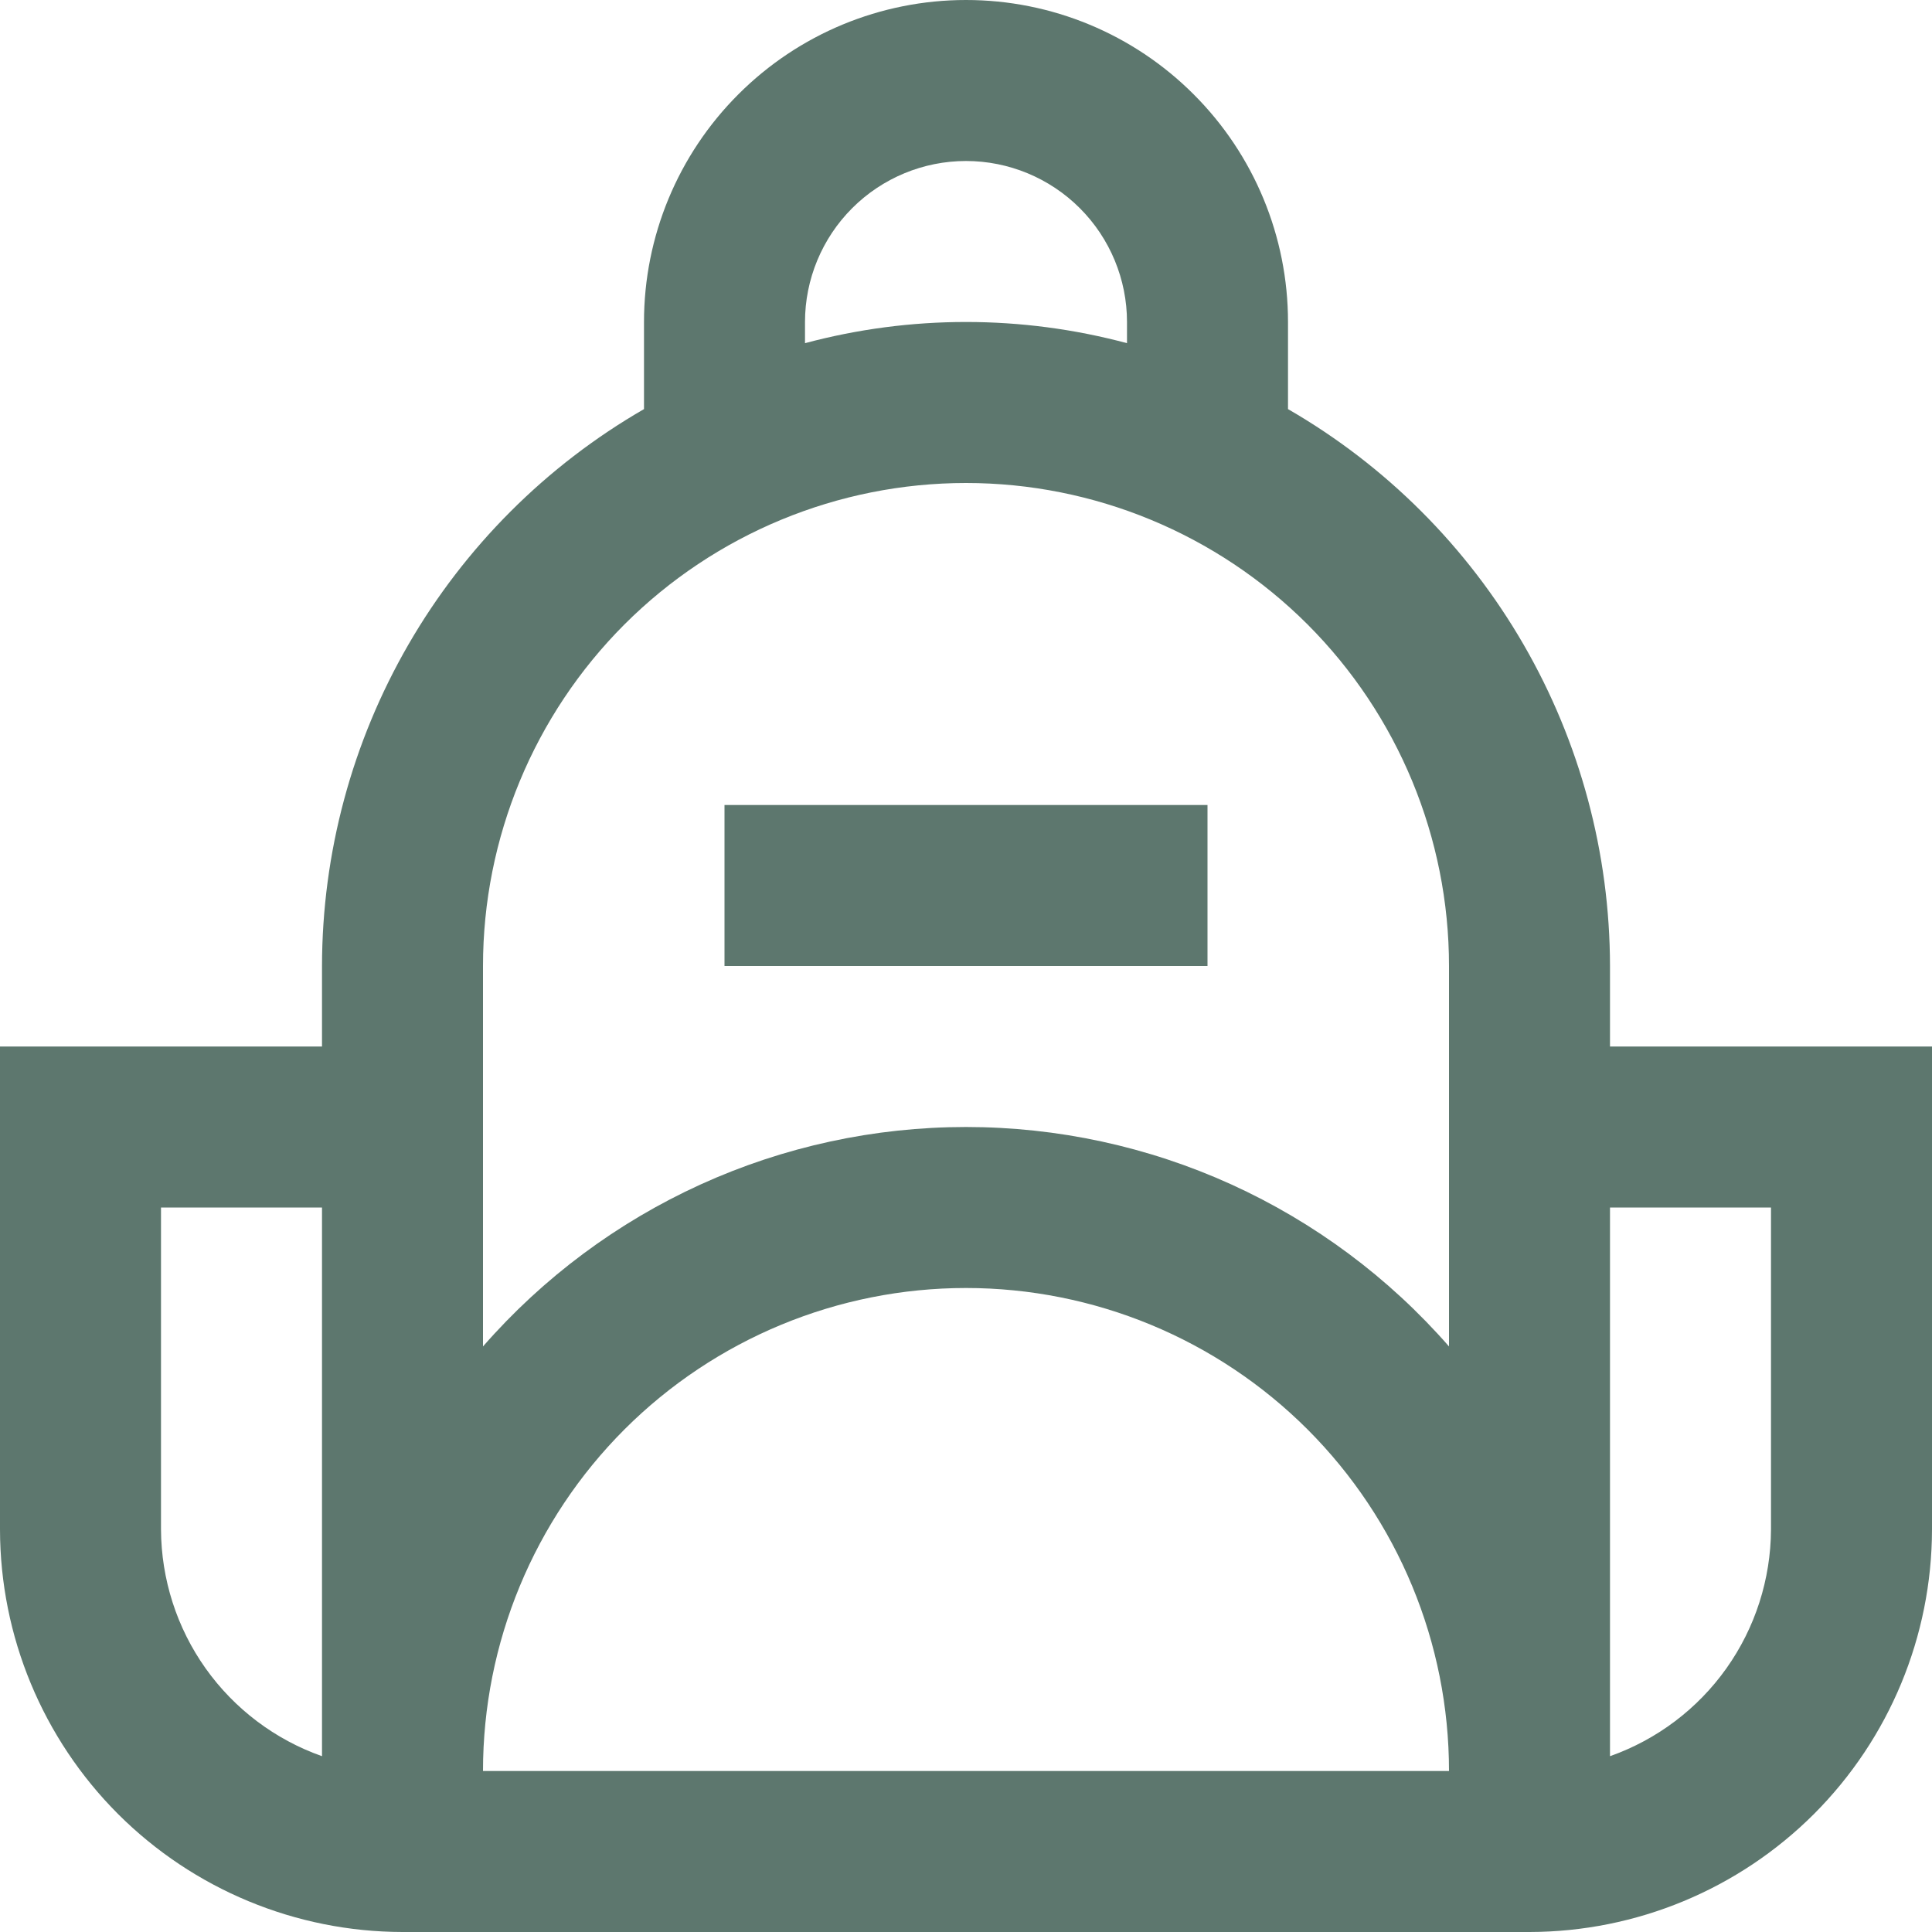 <svg width="24" height="24" viewBox="0 0 24 24" fill="none" xmlns="http://www.w3.org/2000/svg">
<g clip-path="url(#clip0_1_2060)">
<path d="M15 12H9V10H15V12ZM24 13V19C23.998 20.326 23.471 21.596 22.534 22.534C21.596 23.471 20.326 23.998 19 24H5C3.674 23.998 2.404 23.471 1.466 22.534C0.529 21.596 0.002 20.326 0 19L0 13H4V12C4.002 10.597 4.372 9.22 5.074 8.006C5.776 6.792 6.785 5.783 8 5.082V4C8 2.939 8.421 1.922 9.172 1.172C9.922 0.421 10.939 0 12 0C13.061 0 14.078 0.421 14.828 1.172C15.579 1.922 16 2.939 16 4V5.082C17.215 5.783 18.224 6.792 18.926 8.006C19.628 9.22 19.998 10.597 20 12V13H24ZM10 4.263C11.31 3.912 12.69 3.912 14 4.263V4C14 3.47 13.789 2.961 13.414 2.586C13.039 2.211 12.53 2 12 2C11.47 2 10.961 2.211 10.586 2.586C10.211 2.961 10 3.47 10 4V4.263ZM6 12V16.726C6.748 15.87 7.67 15.184 8.705 14.713C9.74 14.243 10.863 14 12 14C13.137 14 14.26 14.243 15.295 14.713C16.33 15.184 17.252 15.87 18 16.726V12C18 10.409 17.368 8.883 16.243 7.757C15.117 6.632 13.591 6 12 6C10.409 6 8.883 6.632 7.757 7.757C6.632 8.883 6 10.409 6 12ZM4 21.816V15H2V19C2.003 19.618 2.196 20.221 2.554 20.725C2.912 21.229 3.417 21.61 4 21.816ZM6 22H18C18 20.409 17.368 18.883 16.243 17.757C15.117 16.632 13.591 16 12 16C10.409 16 8.883 16.632 7.757 17.757C6.632 18.883 6 20.409 6 22ZM22 15H20V21.816C20.583 21.61 21.088 21.229 21.446 20.725C21.804 20.221 21.997 19.618 22 19V15Z" fill="#5d776e"/>
</g>
<defs>
<clipPath id="clip0_1_2060">
<rect width="24" height="24" fill="white"/>
</clipPath>
</defs>
</svg>
